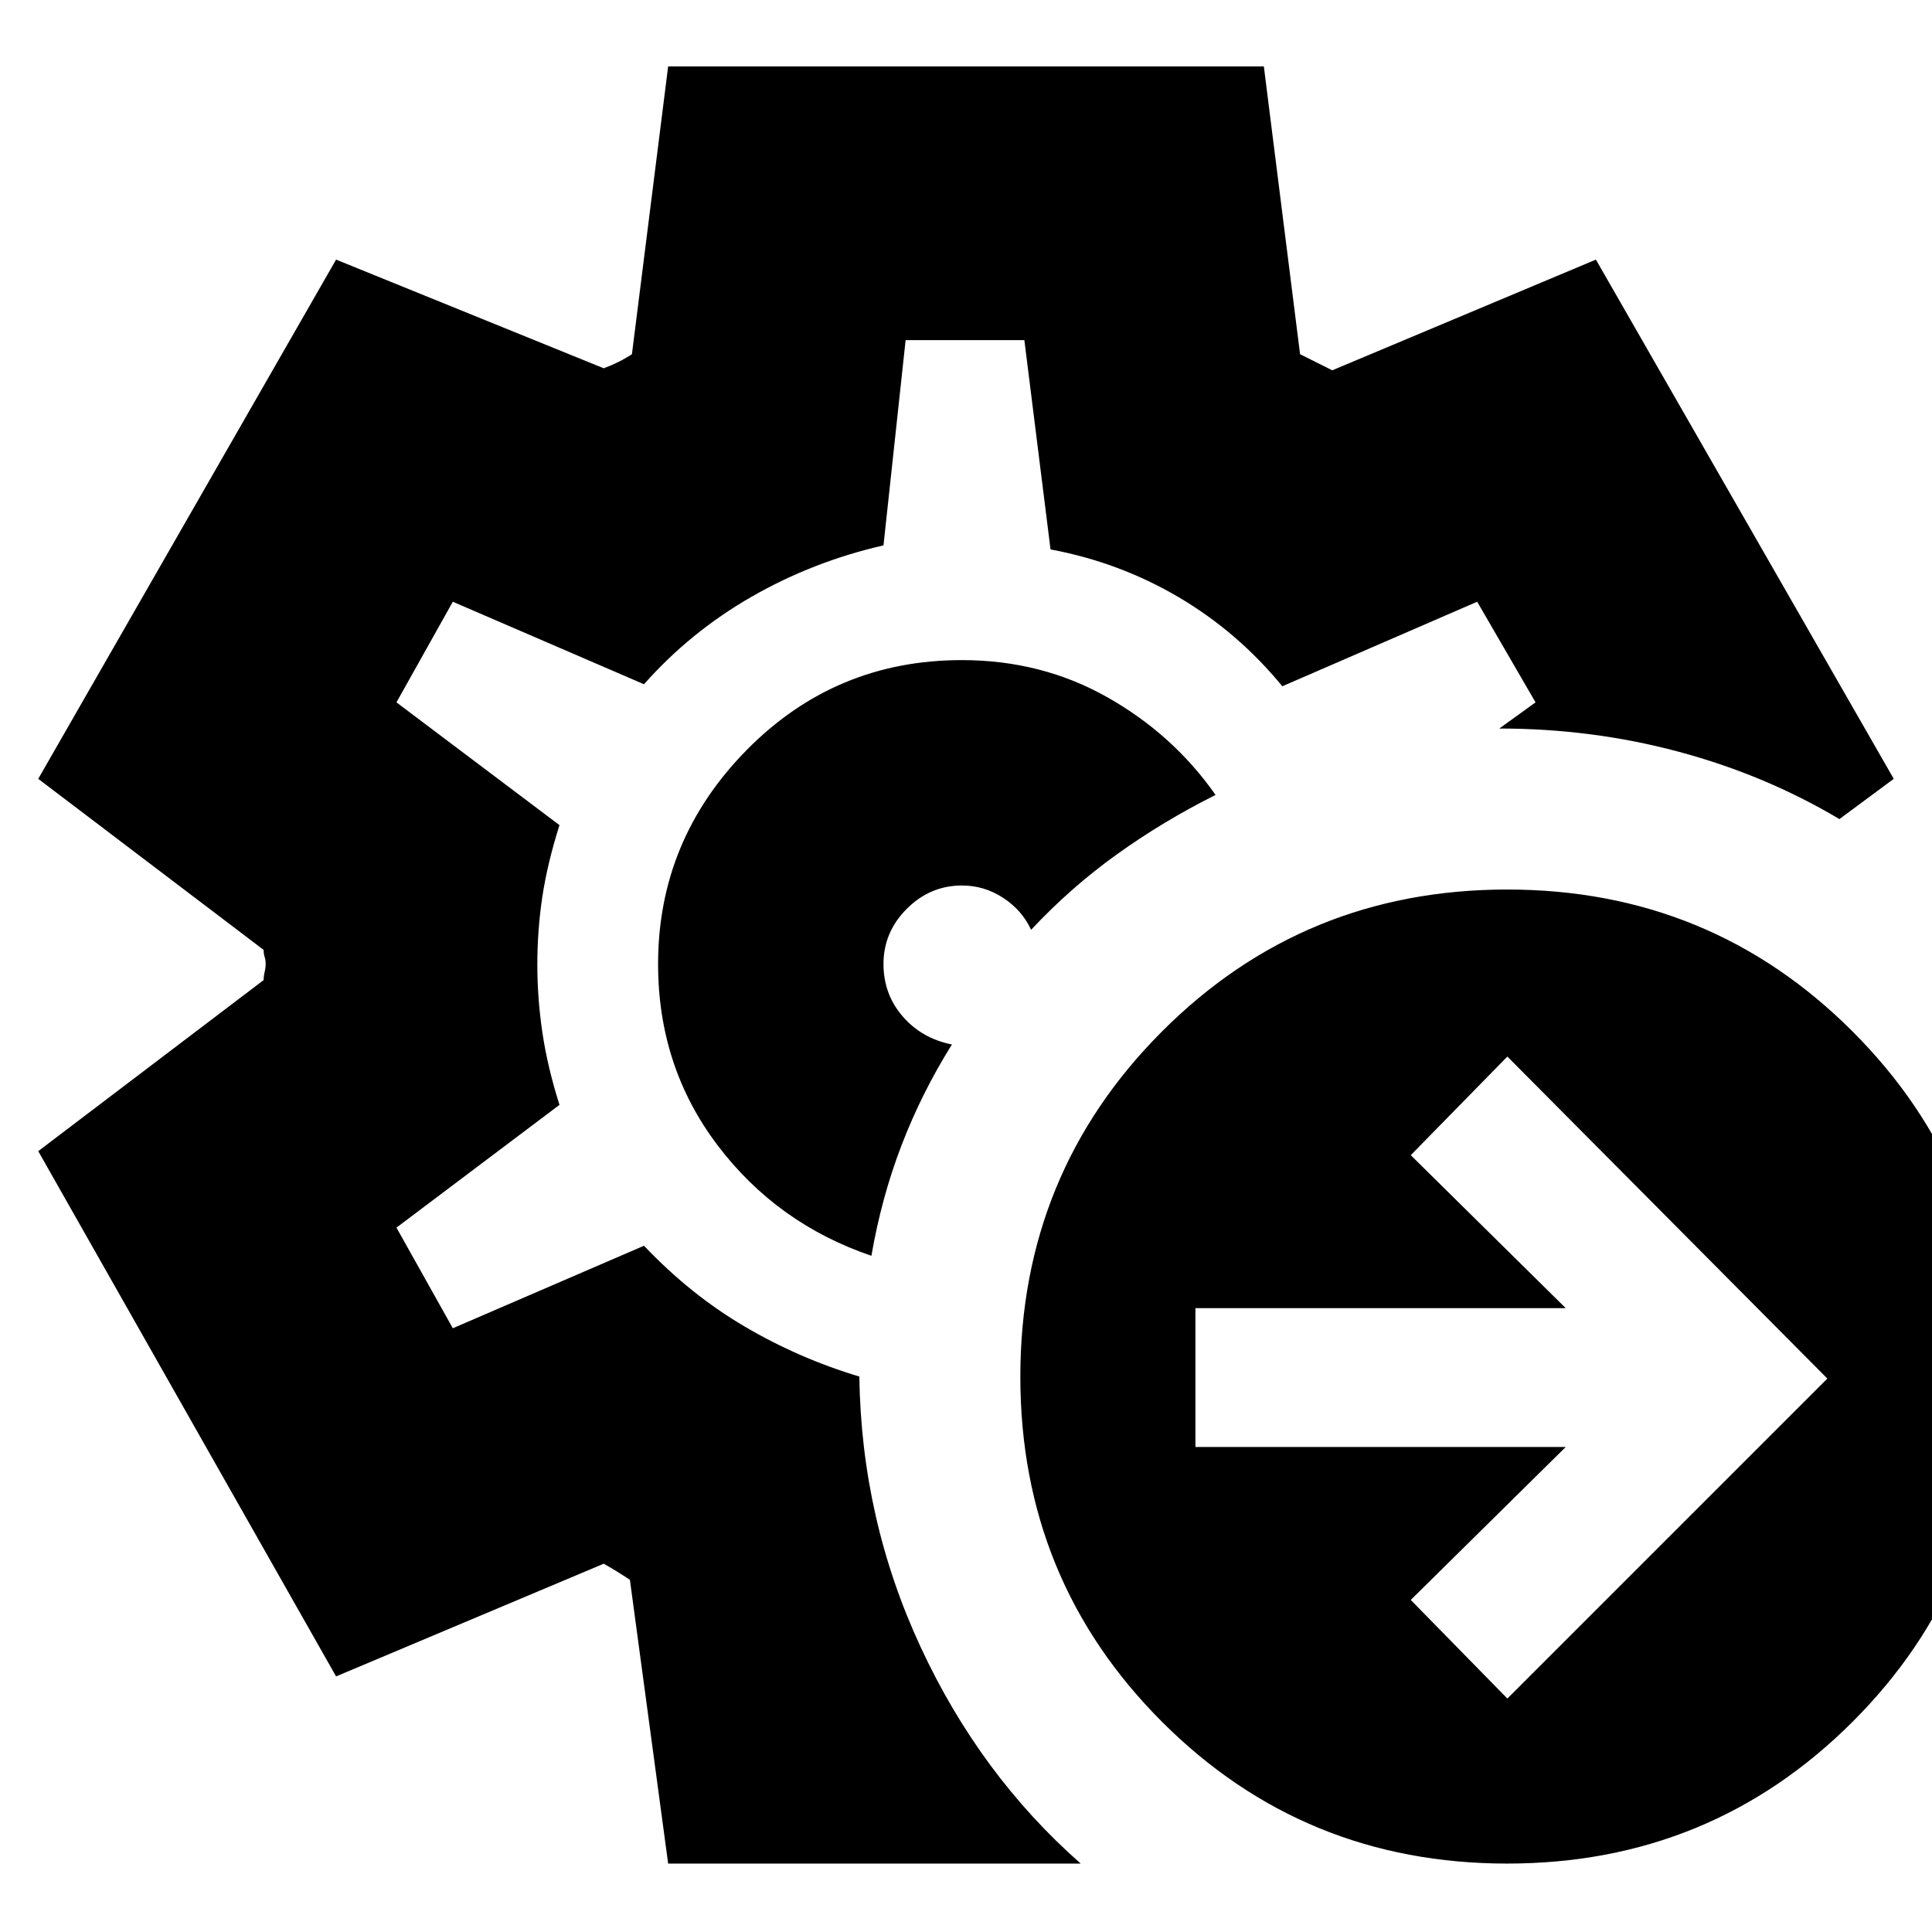 <svg xmlns="http://www.w3.org/2000/svg" height="24" viewBox="0 -960 960 960" width="24"><path d="M480-481ZM332-34l-19-141q-3-2-6.31-4.05-3.31-2.04-6.69-3.95l-133 56L19-388l112-85q0-1.94.5-4.03.5-2.09.5-4.03 0-1.94-.5-3.44t-.5-3.5L19-573l148-258 133 54q3.89-1.45 7.44-3.23Q311-782 314-784l18-143h296l18 143 8 4 8 4 131-55 148 258-27 20q-37-22-80-33.5T745-598l18-13-29-50-96.82 42q-22.18-27-51.57-44.29-29.4-17.3-63.61-23.71l-13-104h-59l-11 102q-35 8-65.5 25.5T320-620l-95-41-28 50 81 61q-6 19-8.5 35.5t-2.5 33.98q0 16.52 2.5 33.52 2.5 17 8.5 36l-81 61 28 50 95-41q23.05 24.3 50.03 40.15Q397-285 427-276q1 71 30.5 134.5T537-34H332Zm101-302q5-29 15-55t25-50q-15-3-24.5-14t-9.5-26q0-15.83 11.58-27.42Q462.17-520 478-520q11 0 20.38 6.08 9.38 6.09 13.98 15.92Q532-519 555-535.5t49-29.5q-21-30-53.7-48.5T477.93-632Q415-632 371-587.3q-44 44.7-44 106.3 0 51 29.5 90t76.5 55Zm316 220 159-159-159-160-48 49 77 76H594v69h184l-77 76 48 49Zm-.08 82q-101.08 0-171.5-70.42T507-275.92Q507-377 577.42-447.5q70.42-70.5 171.5-70.5t171.58 70.5Q991-377 991-275.92q0 101.08-70.5 171.5T748.92-34Z"/></svg>